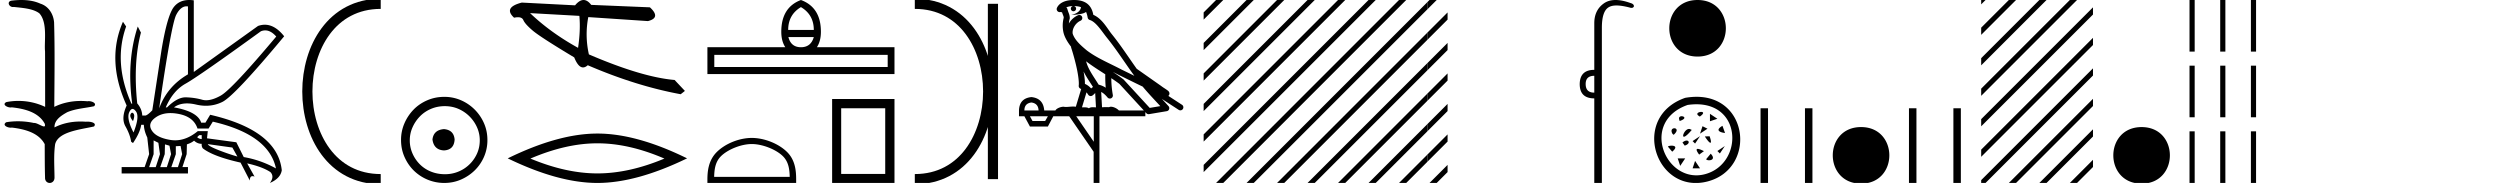 <svg xmlns="http://www.w3.org/2000/svg" width="245.969" height="18"><path d="M2.097 0c-.335 0-.67.026-.995.066-.447.113-.217.626.18.626a.476.476 0 0 0 .082-.008c.84.097 1.872.15 2.506.626.841.916.463 2.821.561 3.725.007.05.01 3.653.01 5.48a6.145 6.145 0 0 0-2.635-.586 6.04 6.04 0 0 0-1.187.117c-.441.231.076.528.422.528.041 0 .08-.004.115-.013 1.226.133 2.62.461 3.243 1.602.061.206.023.277-.071.277-.206 0-.68-.342-.946-.342-.014 0-.028 0-.04.003a7.535 7.535 0 0 0-1.58-.169c-.39 0-.777.031-1.15.095-.42.278.097.534.439.534a.532.532 0 0 0 .105-.01c1.251.151 2.636.49 3.243 1.633.007 1.27 0 2.11.033 3.278-.014.36.22.538.456.538.235 0 .473-.176.475-.526-.009-1.15-.091-2.161.06-3.277.304-1.253 2.477-1.445 3.827-1.754.294-.347-.285-.475-.659-.475-.055 0-.107.003-.15.008a6.823 6.823 0 0 0-.521-.02c-.882 0-1.771.175-2.557.58-.032-.755.711-1.19 1.244-1.493.84-.361 1.765-.397 2.643-.59.313-.273-.18-.501-.521-.501a.58.58 0 0 0-.125.012 6.767 6.767 0 0 0-.648-.031c-.903 0-1.805.183-2.614.582.016-2.851.062-5.61-.02-8.308-.065-.834-.546-1.6-1.354-1.849C3.388.094 2.741 0 2.097 0zm23.995 2.99q.557 0 1.086.606-4.368 5.2-5.46 5.81-.814.457-1.434.457-.21 0-.399-.053-.74-.208-1.586-.234h-.042q-.828 0-1.817.988h-.13q.702-1.638 1.963-2.34 1.261-.702 7.397-5.148.213-.085.422-.085zM18.36.622q.066 0 .133.01v6.683Q16.44 8.51 15.66 10.668q1.196-8.268 1.677-9.204Q17.77.62 18.361.62zM13.005 11.09q-.08 0-.153.138-.13.247.234.689.208-.546.052-.741-.069-.086-.133-.086zm.037-.372q.153 0 .33.237.39.52-.234 2.08-.702-1.352-.429-1.976.149-.34.333-.34zm6.804 2.577v.39q-.286-.026-.442-.182.052-.078.208-.208zm.598.884l2.418.338.494.884q-.832-.234-1.833-.624-1-.39-1.079-.598zm-5.33-.364l.468.234.156 1.118-.416 1.274h-.65l.442-1.274v-1.352zm1.118.39l.442.13.156.832-.416 1.274h-.65l.442-1.274.026-.962zm1.534.156l.156.806-.416 1.274h-.65l.442-1.274v-.78l.468-.026zm-.994-3.234q.415 0 .89.1 1.404.3 1.768 1.418h1.092l.416-.676q5.512 1.274 6.214 4.602-1.508-.832-3.172-1.118l-.728-1.456-2.886-.39.078-.702h-.988q-1.092.9-2.228.9-.243 0-.489-.042-1.391-.234-1.82-.95-.429-.714.455-1.3.585-.386 1.398-.386zM18.617 0q-.947 0-1.488.658-.663.806-1.235 4.238l-.91 5.954q-.442.468-.676.52h-.312q-.026-.65-.494-1.196-.416-3.978.364-6.968l-.312-.598q-1.118 3.38-.546 7.592h-.078q-1.794-4.03-.52-7.592l-.312-.468q-1.664 3.796.364 8.242-.572 1.248-.117 2.054.455.806.559 1.508l.182.13q.702-1.04.806-1.794h.26q.026.598.338 1.248l.182 1.638-.442 1.274h-2.262v.624h6.526v-.624h-.546l.416-1.274.026-.962q.468-.156.702-.364.338.312.754.312-.026.26.104.442 1.04.806 3.718 1.404l.91 1.768q0-.434.27-.434.085 0 .198.044l-.728-1.3q1.508.338 2.288.858.416.442-.052 1.066 1.04-.442 1.17-1.248-.416-3.926-7.046-5.46l-.468.78h-.416q-.338-1.092-2.678-1.508.522-.388 1.285-.388.414 0 .9.115.491.116.96.116.844 0 1.613-.376 1.196-.585 6.084-6.461-.9-1.136-1.905-1.136-.329 0-.669.122L19.066 7.08V.034Q18.831 0 18.617 0z"/><path d="M37.458.375c-9.625 0-9.625 17.25 0 17.25m0 0" fill="none" stroke="#000"/><path d="M43.68 12.703c-.681.054-1.058.394-1.13 1.022.09.68.467 1.04 1.13 1.075.663-.036 1.013-.394 1.049-1.075-.054-.628-.404-.968-1.049-1.022zm.08-2.259c.485 0 .933.09 1.345.269a3.545 3.545 0 0 1 1.828 1.815c.18.403.27.83.27 1.277 0 .466-.09.901-.27 1.304a3.422 3.422 0 0 1-3.173 2.03c-.483 0-.936-.085-1.357-.255a3.235 3.235 0 0 1-1.09-.712 3.495 3.495 0 0 1-.725-1.063 3.174 3.174 0 0 1-.27-1.304c0-.448.09-.874.27-1.277a3.67 3.67 0 0 1 .726-1.076c.304-.313.667-.56 1.089-.739.421-.18.874-.269 1.358-.269zm-.053-.914c-.592 0-1.147.112-1.667.336-.52.224-.968.529-1.345.914a4.48 4.48 0 0 0-.9 1.345 4.071 4.071 0 0 0-.337 1.653c0 .592.112 1.143.336 1.654.225.511.525.955.901 1.331A4.267 4.267 0 0 0 43.707 18c.591 0 1.143-.112 1.654-.336a4.48 4.48 0 0 0 1.344-.9 4.21 4.21 0 0 0 .914-1.332 4.07 4.07 0 0 0 .336-1.654c0-.591-.112-1.142-.336-1.653a4.358 4.358 0 0 0-2.258-2.259 4.071 4.071 0 0 0-1.654-.336zm8.445-8.24l4.851.271c.086.939.043 1.988-.128 3.146-1.81-1-3.384-2.139-4.723-3.417zM57.416 0c-.27 0-.548.175-.836.524l-5.242-.27c-1.239.32-1.491.816-.758 1.489.142-.031.27-.047.38-.047.272 0 .45.094.53.282.115.264.423.609.925 1.034.502.426 1.862 1.304 4.081 2.636.262.657.552.986.869.986.148 0 .302-.072.463-.216 3.154 1.36 6.202 2.312 9.142 2.853l.415-.325-1.013-1.077c-2.159-.187-4.97-1.026-8.432-2.517a8.956 8.956 0 0 1-.06-3.67l5.87.393c.872-.218.937-.67.194-1.354L58.166.48c-.242-.32-.492-.48-.75-.48zm1.362 14.1q3.107 0 6.59 1.501-3.483 1.46-6.59 1.46-3.087 0-6.591-1.46 3.504-1.501 6.59-1.501zm0-.96q-3.838 0-8.823 2.44Q54.94 18 58.778 18q3.837 0 8.822-2.42-4.964-2.44-8.822-2.44zM78.803.699q1.265.749 1.265 2.247h-2.52q0-1.498 1.255-2.247zm1.265 2.946q-.283 1.002-1.265 1.002t-1.235-1.002zm7.27 1.751v1.195h-17.06V5.396zM78.803 0q-1.934.729-1.934 3.128 0 .912.395 1.519H69.6v2.642h18.406V4.647h-7.634q.395-.607.395-1.519 0-2.4-1.964-3.128zm-4.837 14.172c1.074 0 2.419.552 3.069 1.202.57.57.644 1.324.664 2.025h-7.435c.021-.701.096-1.456.665-2.025.65-.65 1.963-1.202 3.037-1.202zm0-.601c-1.274 0-2.645.588-3.448 1.392-.825.824-.918 1.909-.918 2.72V18h8.732v-.316c0-.812-.062-1.897-.886-2.721-.803-.804-2.206-1.392-3.48-1.392zm13.129-2.921v6.46h-4.333v-6.46zm-5.224-.911V18h6.135V9.739z"/><path d="M97.693.375v17.25M90.006.375c9.625 0 9.625 17.25 0 17.25" fill="none" stroke="#000"/><path d="M105.663.597c.269.002.505.041.692.109-.031.223-.169.569-.953.773.73-.053 1.206-.113 1.452-.307.09.2.137.427.159.556a.297.297 0 0 0 .206.237c.625.191 1.174 1.112 1.7 1.763.95 1.173 1.771 2.48 2.688 3.733-.423-.207-.845-.415-1.27-.622-1.182-.622-2.395-1.11-3.407-1.877-.588-.49-1.172-.996-1.39-1.641-.076-.497.296-1.074.767-1.279a.297.297 0 1 0-.238-.545c-.377.164-.7.458-.904.817.01-.152.032-.308.075-.448a.297.297 0 0 0 .013-.104 1.372 1.372 0 0 0-.083-.422c-.04-.109-.084-.206-.157-.459a.297.297 0 0 0-.105-.153 1.53 1.53 0 0 1 .528-.125c.042-.003.083-.003.124-.004a.258.258 0 1 0 .103-.002zm1.194 5.432c.605.466 1.253.873 1.888 1.28-.005.438.006.879.046 1.321a2.215 2.215 0 0 0-.697-.3c-.39-.636-.82-1.22-1.082-1.842a4.553 4.553 0 0 1-.155-.46zm-.25 1c.274.549.622 1.04.93 1.529-.06.04-.113.08-.155.121l-.028.027a1.713 1.713 0 0 0-.613-.454c.01-.348-.047-.768-.133-1.222zm2.881.047a25.922 25.922 0 0 1 .588.297c.78.38 1.56.772 2.35 1.148.556.67 1.156 1.293 1.734 1.92l-1.043.175-2.563-2.786a.297.297 0 0 0-.04-.036 19.147 19.147 0 0 0-1.026-.718zm-2.591 2.009c.057.066.111.14.161.222a.298.298 0 0 0 .43.087c.124-.09.2-.177.265-.244l.077 1.413c-.1-.006-.201-.013-.296-.013-.167 0-.313.022-.398.108-.1-.078-.28-.1-.504-.1-.058 0-.118.002-.18.005l.445-1.478zm-5.42.999c.453.062.687.323.705.783h-1.395c0-.46.23-.721.69-.783zm7.862-2.39c.273.182.541.367.797.56l2.403 2.613h-2.456c-.171-.19-.519-.365-.776-.365a.366.366 0 0 0-.192.046 2.987 2.987 0 0 0-.256-.01c-.14 0-.286.007-.433.016l-.083-1.506c.224.115.407.282.625.542a.297.297 0 0 0 .52-.246 9.753 9.753 0 0 1-.15-1.65zm-6.24 3.745l-.266.465h-1.249l-.252-.465zm4.515 0v2.51l-1.726-2.51zM105.67 0a3.878 3.878 0 0 0-.272.01c-.694.044-1.215.325-1.408.768a.298.298 0 0 0 .34.408l.025-.006.03.007.109.029c.054.168.095.269.12.332a.541.541 0 0 1 .042.2 3.112 3.112 0 0 0-.037 1.389c.095.466.384.977.761 1.46a.295.295 0 0 0 .014.108c.183.559.396 1.318.548 2.027.152.708.233 1.387.192 1.684a.3.3 0 0 0 .223.33l.019.005-.527 1.75a1.787 1.787 0 0 0-.26-.018c-.256 0-.509.041-.712.041a.865.865 0 0 1-.183-.016.314.314 0 0 0-.068-.007c-.212 0-.657.13-.787.366h-1.1c-.061-.797-.482-1.235-1.261-1.315-.788.08-1.196.518-1.222 1.315v.572h.531l.545 1.01h1.766l.532-1.01h1.567l2.404 3.493V18h.571v-6.561h4.516v-.41l.1.109a.297.297 0 0 0 .268.092l1.74-.292a.298.298 0 0 0 .173-.492 49.17 49.17 0 0 0-.656-.716l1.656 1.078a.296.296 0 0 0 .412-.087.297.297 0 0 0-.087-.411l-1.345-.876a.292.292 0 0 0 .076-.09.315.315 0 0 0 .02-.237c-.016-.05-.034-.074-.048-.093-.055-.076-.084-.088-.123-.119a2.938 2.938 0 0 0-.131-.094c-.096-.065-.206-.137-.301-.2a4.156 4.156 0 0 1-.216-.156l-2.379-1.672-.008-.005c-.805-1.13-1.568-2.316-2.457-3.414-.433-.535-.938-1.524-1.812-1.894-.048-.262-.157-.68-.484-.997-.353-.344-.863-.463-1.416-.463zm13.976 0l-1.222 1.222v.707l1.753-1.752.177-.177zm3 0l-4.222 4.222v.707l4.753-4.752.177-.177zm3 0l-7.222 7.222v.707l7.753-7.752.177-.177zm3 0l-10.222 10.222v.707L129.177.177l.177-.177zm3 0l-13.222 13.222v.707L132.177.177l.177-.177zm3 0l-16.222 16.222v.707L135.177.177l.177-.177zm3 0l-17.823 17.823-.177.177h.708L138.177.177l.177-.177zm2.778.222l-17.6 17.601-.178.177h.708L140.424.93V.221zm0 3l-14.6 14.601-.178.177h.708l14.07-14.07v-.708zm0 3l-11.6 11.601-.178.177h.708l11.07-11.07v-.708zm0 3l-8.6 8.601-.178.177h.708l8.07-8.07v-.708zm0 3l-5.6 5.601-.178.177h.708l5.07-5.07v-.708zm0 3l-2.6 2.601-.178.177h.708l2.07-2.07v-.708z"/><path d="M140.646 0l-.222.222V.93l.753-.752.177-.177zm1.778 1.222l-2 2v.707l2-2v-.707zm0 3l-2 2v.707l2-2v-.707zm0 3l-2 2v.707l2-2v-.707zm0 3l-2 2v.707l2-2v-.707zm0 3l-2 2v.707l2-2v-.707zm0 3l-1.6 1.601-.178.177h.708l1.07-1.07v-.708zm14.434-8.764v1.656c-.565 0-.848-.283-.848-.848 0-.539.283-.808.848-.808zM158.953 0c-.463 0-.855.116-1.176.35-.613.443-.919 1.09-.919 1.938v4.584c-.942 0-1.42.465-1.434 1.394 0 .942.478 1.413 1.434 1.413V18h.746V2.732c0-1.023.2-1.68.596-1.969.206-.15.476-.225.839-.225.337 0 .753.065 1.273.195a.65.65 0 0 0 .212.043c.11 0 .188-.048.232-.144.013-.162-.108-.276-.364-.343-.538-.193-1.018-.289-1.439-.289zm8.067 5.565c3.71 0 3.71-5.565 0-5.565s-3.71 5.565 0 5.565zm-1.221 4.062c-5.438 1.9-2.904 9.54 2.195 8.228 5.054-1.302 4.045-9.318-2.195-8.228m.243.698c5.417-.787 5.639 5.768 1.708 6.812-3.846 1.022-6.482-5.13-1.708-6.812m1.189 1.152c1.082-.74-.885-.487 0-.018v.018m-1.986.433c1.227-.397-.343-.795 0-.073v.073m2.993-.712v.732l.73-.244-.73-.488m-3.571 2.066c.903-.795-.595-.885-.108-.09l.108.09m2.839-.846l-.244.731.732-.487-.488-.244m-1.052.358l-.072-.017c-.668-.489-1.39 1.767.072.017m3.014-.397c-.957.56.162.703.253.703l-.253-.703m-2.938 1.502l.244.244.488-.732-.732.488m1.674-.474l-.468.019c.559.866.757.793.468-.019m-3.68 1.517c.883-.74-.434-.632-.416-.488l.415.488m1.01-.903l.221.305c.718-.215.34-.792-.22-.305m3.435.836l.244.244.488-.732-.732.488m-1.323.012c-.759-.378-.92-.27-.47.344l.47-.344m-2.58.72l.245.731.488-.732h-.732m3.246-.465l-.45.54c.107.217 1.1.145.45-.54m-1.54.71l-.243.731h.732l-.488-.732zm6.443-5.183V18h.735v-7.35zm4.37 0V18h.735v-7.35zm5.518 7.418c3.71 0 3.71-5.565 0-5.565s-3.71 5.565 0 5.565zm4.714-7.418V18h.736v-7.35zm4.371 0V18h.735v-7.35zM194.924 0v.43l.253-.253.177-.177zm2.722 0l-2.722 2.722v.707l3.253-3.252.177-.177zm3 0l-5.722 5.722v.707l6.253-6.252.177-.177zm3 0l-8.722 8.722v.707l9.253-9.252.177-.177zm2.278.722l-11 11v.707l11-11V.722zm0 3l-11 11v.707l11-11v-.707zm0 3l-11 11V18h.43l10.57-10.57v-.708zm0 3l-8.1 8.101-.178.177h.708l7.57-7.57v-.708zm0 3l-5.1 5.101-.178.177h.708l4.57-4.57v-.708zm0 3l-2.1 2.101-.178.177h.708l1.57-1.57v-.708zm4.783 2.346c3.71 0 3.71-5.565 0-5.565s-3.71 5.565 0 5.565zM215.421 0v5.079h.508V0zm3.02 0v5.079h.508V0zm3.02 0v5.079h.508V0zm-6.04 6.46v5.08h.508V6.46zm3.02 0v5.08h.508V6.46zm3.02 0v5.08h.508V6.46zm-6.04 6.461V18h.508v-5.079zm3.02 0V18h.508v-5.079zm3.02 0V18h.508v-5.079z"/></svg>